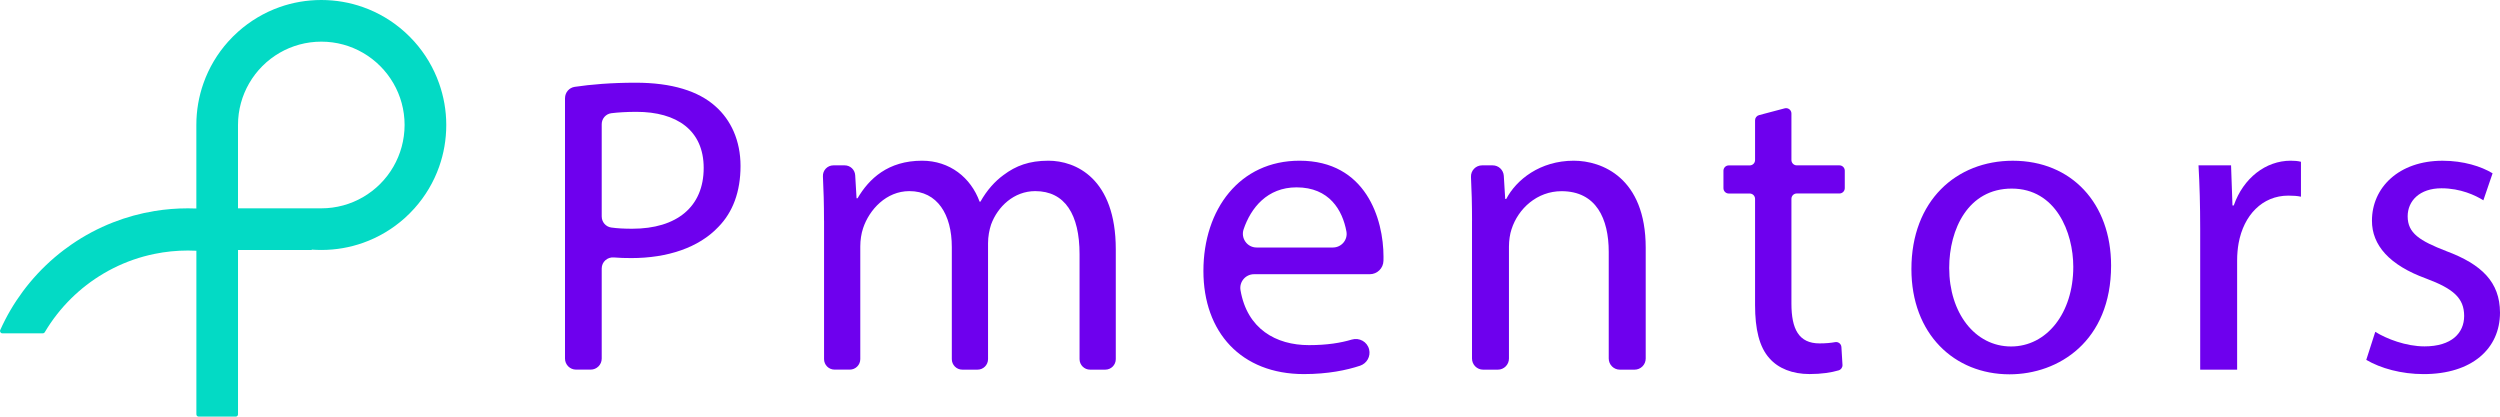 <svg width="156" height="26" viewBox="0 0 156 26" fill="none" xmlns="http://www.w3.org/2000/svg">
<g clip-path="url(#clip0_254_2262)">
<path d="M27.398 5.2C27.056 4.231 26.528 3.349 25.858 2.599C25.664 2.383 25.46 2.179 25.244 1.985C24.494 1.313 23.614 0.784 22.645 0.443C21.833 0.156 20.959 0 20.047 0C19.136 0 18.262 0.156 17.449 0.443C16.48 0.786 15.6 1.315 14.85 1.985C14.634 2.179 14.429 2.383 14.236 2.599C13.564 3.349 13.036 4.231 12.695 5.2C12.407 6.013 12.252 6.888 12.252 7.8V13.011C12.077 13.004 11.901 13 11.725 13C11.021 13 10.329 13.057 9.655 13.166C8.753 13.313 7.884 13.553 7.056 13.877C6.132 14.238 5.262 14.702 4.457 15.258C4.296 15.367 4.14 15.481 3.985 15.599C3.201 16.193 2.487 16.877 1.859 17.633C1.706 17.817 1.558 18.005 1.416 18.198C0.866 18.94 0.395 19.743 0.014 20.596C-0.028 20.691 0.043 20.799 0.146 20.799H2.671C2.721 20.799 2.768 20.772 2.794 20.729C3.255 19.951 3.815 19.237 4.458 18.606C4.6 18.465 4.748 18.331 4.898 18.198C5.55 17.627 6.276 17.137 7.057 16.742C7.868 16.332 8.74 16.026 9.656 15.841C10.325 15.704 11.018 15.633 11.727 15.633C11.904 15.633 12.079 15.637 12.254 15.646V25.854C12.254 25.933 12.317 25.997 12.397 25.997H14.709C14.789 25.997 14.852 25.933 14.852 25.854V15.598H19.467C19.455 15.589 19.445 15.581 19.435 15.574C19.448 15.575 19.46 15.575 19.471 15.576C19.494 15.578 19.518 15.579 19.542 15.581C19.572 15.584 19.6 15.585 19.63 15.586C19.648 15.588 19.668 15.588 19.687 15.589C19.705 15.591 19.724 15.591 19.742 15.592C19.844 15.596 19.948 15.598 20.052 15.598C20.963 15.598 21.837 15.441 22.651 15.154C23.619 14.812 24.5 14.283 25.25 13.613C25.466 13.419 25.67 13.215 25.863 12.999C26.535 12.248 27.063 11.367 27.404 10.398C27.692 9.585 27.847 8.71 27.847 7.797C27.847 6.885 27.687 6.014 27.398 5.2ZM24.549 10.399C24.094 11.19 23.436 11.848 22.646 12.304C21.882 12.746 20.995 13 20.047 13H14.851V7.8C14.851 6.854 15.104 5.966 15.547 5.2C16.003 4.41 16.66 3.752 17.45 3.295C18.214 2.854 19.102 2.599 20.049 2.599C20.996 2.599 21.882 2.852 22.648 3.295C23.438 3.752 24.095 4.41 24.551 5.2C24.993 5.964 25.247 6.852 25.247 7.8C25.244 8.747 24.991 9.635 24.549 10.399Z" fill="#03DAC5"/>
<path d="M35.258 6.122C35.258 5.77 35.515 5.47 35.863 5.419C36.878 5.269 38.135 5.161 39.672 5.161C41.923 5.161 43.589 5.683 44.648 6.638C45.611 7.488 46.209 8.775 46.209 10.357C46.209 11.967 45.729 13.237 44.828 14.158C43.604 15.457 41.643 16.104 39.402 16.104C39.016 16.104 38.649 16.095 38.31 16.065C37.902 16.028 37.547 16.341 37.547 16.75V22.375C37.547 22.756 37.239 23.064 36.858 23.064H35.945C35.565 23.064 35.256 22.756 35.256 22.375V6.122H35.258ZM37.548 13.513C37.548 13.855 37.8 14.148 38.138 14.197C38.524 14.252 38.963 14.273 39.45 14.273C42.231 14.273 43.91 12.908 43.91 10.48C43.91 8.129 42.232 6.979 39.717 6.979C39.091 6.979 38.564 7.014 38.156 7.063C37.808 7.104 37.547 7.398 37.547 7.748V13.513H37.548Z" fill="#6E00EE"/>
<path d="M51.418 13.762C51.418 12.719 51.391 11.843 51.35 11.005C51.332 10.631 51.63 10.318 52.005 10.318H52.709C53.056 10.318 53.343 10.588 53.364 10.935L53.449 12.37H53.513C54.222 11.158 55.41 10.028 57.535 10.028C59.262 10.028 60.58 11.08 61.127 12.584H61.179C61.587 11.859 62.09 11.307 62.617 10.924C63.388 10.344 64.219 10.028 65.42 10.028C67.121 10.028 69.625 11.126 69.625 15.559V22.41C69.625 22.773 69.331 23.066 68.97 23.066H68.019C67.657 23.066 67.364 22.771 67.364 22.41V15.856C67.364 13.386 66.454 11.926 64.599 11.926C63.271 11.926 62.252 12.892 61.843 14.012C61.732 14.347 61.654 14.762 61.654 15.174V22.41C61.654 22.773 61.36 23.066 60.999 23.066H60.047C59.685 23.066 59.393 22.771 59.393 22.41V15.416C59.393 13.385 58.495 11.926 56.745 11.926C55.303 11.926 54.243 13.08 53.857 14.239C53.743 14.579 53.682 14.984 53.682 15.38V22.409C53.682 22.771 53.388 23.064 53.027 23.064H52.076C51.714 23.064 51.421 22.77 51.421 22.409V13.762H51.418Z" fill="#6E00EE"/>
<path d="M78.251 17.111C77.722 17.111 77.318 17.589 77.408 18.11C77.821 20.522 79.618 21.536 81.678 21.536C82.823 21.536 83.661 21.394 84.351 21.19C84.823 21.05 85.316 21.325 85.433 21.802C85.541 22.238 85.293 22.679 84.867 22.821C84.033 23.098 82.866 23.343 81.362 23.343C77.448 23.343 75.093 20.733 75.093 16.909C75.093 13.046 77.367 10.028 81.088 10.028C85.245 10.028 86.331 13.678 86.331 16.024C86.331 16.112 86.329 16.195 86.328 16.274C86.318 16.74 85.939 17.111 85.473 17.111H78.251ZM83.174 15.444C83.704 15.444 84.113 14.967 84.017 14.447C83.776 13.125 82.958 11.691 80.904 11.691C79.071 11.691 78.053 12.977 77.602 14.307C77.413 14.864 77.823 15.444 78.41 15.444H83.174Z" fill="#6E00EE"/>
<path d="M91.855 13.762C91.855 12.736 91.83 11.872 91.789 11.046C91.769 10.649 92.085 10.318 92.482 10.318H93.144C93.51 10.318 93.814 10.604 93.837 10.971L93.925 12.415H93.99C94.616 11.217 96.097 10.028 98.202 10.028C99.952 10.028 102.692 11.082 102.692 15.461V22.372C102.692 22.756 102.38 23.067 101.997 23.067H101.08C100.696 23.067 100.385 22.756 100.385 22.372V15.717C100.385 13.656 99.61 11.93 97.44 11.93C95.919 11.93 94.733 13.011 94.318 14.309C94.222 14.592 94.159 15.002 94.159 15.385V22.372C94.159 22.756 93.848 23.067 93.465 23.067H92.547C92.164 23.067 91.853 22.756 91.853 22.372V13.762H91.855Z" fill="#6E00EE"/>
<path d="M111.785 7.081V9.986C111.785 10.169 111.934 10.318 112.117 10.318H114.782C114.965 10.318 115.114 10.468 115.114 10.651V11.741C115.114 11.924 114.965 12.073 114.782 12.073H112.117C111.934 12.073 111.785 12.223 111.785 12.406V18.943C111.785 20.53 112.242 21.428 113.538 21.428C113.93 21.428 114.252 21.397 114.513 21.349C114.709 21.313 114.892 21.457 114.904 21.656L114.971 22.77C114.98 22.925 114.882 23.064 114.733 23.11C114.286 23.244 113.663 23.341 112.916 23.341C111.85 23.341 110.966 22.99 110.415 22.359C109.777 21.656 109.516 20.532 109.516 19.034V12.409C109.516 12.226 109.366 12.076 109.183 12.076H107.875C107.692 12.076 107.543 11.927 107.543 11.744V10.654C107.543 10.47 107.692 10.321 107.875 10.321H109.183C109.366 10.321 109.516 10.172 109.516 9.989V7.505C109.516 7.354 109.618 7.222 109.763 7.184L111.367 6.76C111.579 6.705 111.785 6.864 111.785 7.081Z" fill="#6E00EE"/>
<path d="M131.732 16.571C131.732 21.292 128.458 23.357 125.396 23.357C121.941 23.357 119.272 20.837 119.272 16.79C119.272 12.524 122.074 10.03 125.599 10.03C129.261 10.03 131.732 12.687 131.732 16.571ZM121.63 16.719C121.63 19.516 123.23 21.62 125.491 21.62C127.713 21.62 129.373 19.543 129.373 16.651C129.373 14.495 128.286 11.768 125.533 11.768C122.813 11.767 121.63 14.302 121.63 16.719Z" fill="#6E00EE"/>
<path d="M137.292 14.289C137.292 12.784 137.255 11.501 137.187 10.318H139.218L139.306 12.819H139.388C139.983 11.109 141.388 10.028 142.936 10.028C143.187 10.028 143.369 10.044 143.58 10.094V12.274C143.343 12.224 143.11 12.207 142.792 12.207C141.159 12.207 140.006 13.439 139.69 15.173C139.631 15.498 139.597 15.878 139.597 16.256V23.067H137.292V14.289Z" fill="#6E00EE"/>
<path d="M148.217 20.706C148.916 21.143 150.135 21.614 151.288 21.614C152.979 21.614 153.763 20.782 153.763 19.716C153.763 18.6 153.089 18.016 151.396 17.383C149.094 16.548 148.004 15.295 148.01 13.767C148.01 11.714 149.677 10.03 152.417 10.03C153.713 10.03 154.83 10.381 155.537 10.814L154.962 12.5C154.472 12.191 153.539 11.749 152.349 11.749C150.981 11.749 150.238 12.538 150.238 13.499C150.238 14.553 150.987 15.025 152.657 15.673C154.852 16.492 155.993 17.6 156 19.503C156 21.762 154.245 23.344 151.235 23.344C149.841 23.344 148.551 22.983 147.655 22.456L148.217 20.706Z" fill="#6E00EE"/>
</g>
<defs>
<clipPath id="clip0_254_2262">
<rect width="156" height="26" fill="white"/>
</clipPath>
</defs>
</svg>
